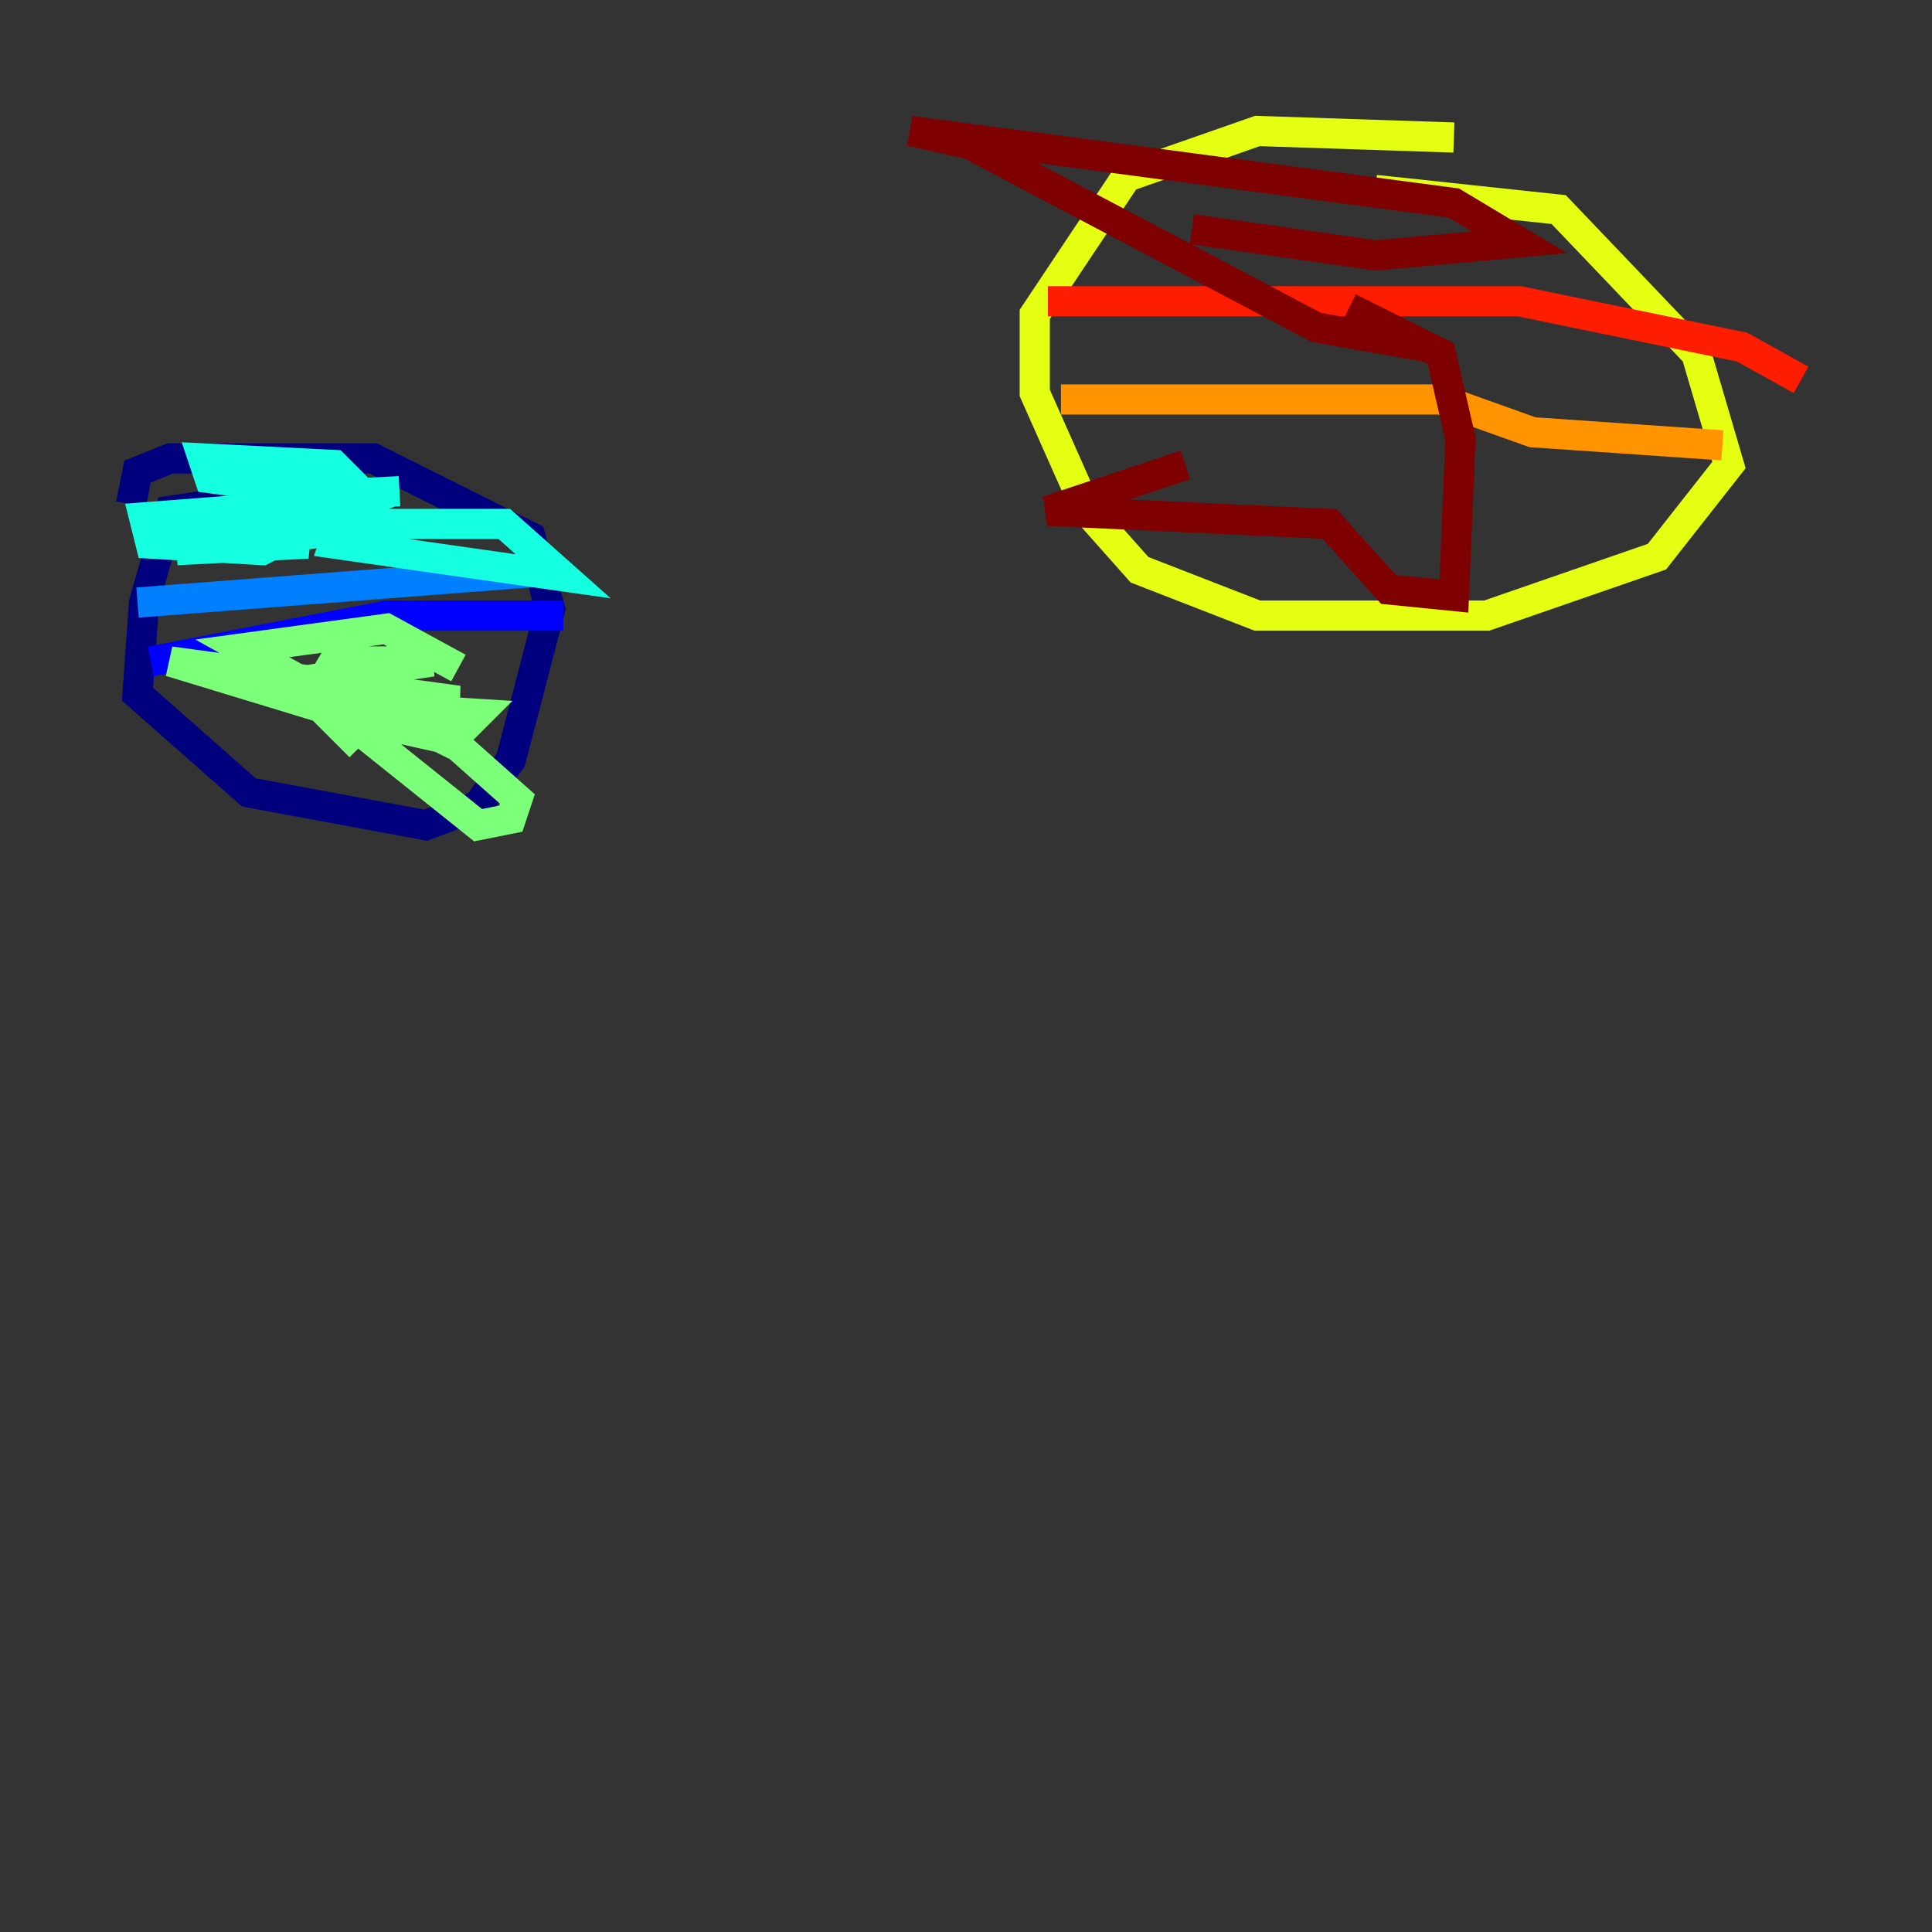 <?xml version="1.0" encoding="utf-8" ?>
<svg baseProfile="tiny" height="128" version="1.2" viewBox="0,0,128,128" width="128" xmlns="http://www.w3.org/2000/svg" xmlns:ev="http://www.w3.org/2001/xml-events" xmlns:xlink="http://www.w3.org/1999/xlink"><rect x="0" y="0" width="128" height="128" fill="#333333" stroke="none"/><defs /><polyline fill="none" points="16.922,32.976 11.281,33.844 9.546,39.919 9.112,45.993 16.488,52.502 28.203,54.671 31.675,53.37 33.844,50.332 36.447,40.352 35.146,35.58 24.732,30.373 11.281,30.373 9.112,31.241 8.678,33.41" stroke="#00007f" stroke-width="2" /><polyline fill="none" points="9.98,43.824 25.6,40.786 37.315,40.786" stroke="#0000ff" stroke-width="2" /><polyline fill="none" points="9.112,39.919 37.315,37.749" stroke="#0080ff" stroke-width="2" /><polyline fill="none" points="26.468,32.542 18.224,32.976 22.563,33.844 19.091,35.146 13.885,34.278 20.393,36.014 11.715,36.447 26.034,34.712 22.563,34.712 22.129,36.014 37.315,38.183 33.41,34.712 11.281,34.712 22.129,34.712 22.563,33.844 20.827,33.41 9.546,34.278 9.98,36.014 17.356,36.447 22.563,33.844 23.43,32.108 22.129,30.807 13.451,30.373 13.885,31.675 20.393,32.542 22.997,31.241" stroke="#15ffe1" stroke-width="2" /><polyline fill="none" points="23.864,49.464 21.261,46.861 11.281,43.824 30.373,46.427 24.732,46.861 31.675,47.295 29.939,49.031 22.129,47.295 26.034,47.295 30.373,49.464 34.278,52.936 33.844,54.237 31.675,54.671 20.827,45.993 22.129,43.824 28.637,43.824 19.959,45.125 16.054,42.956 25.6,41.654 30.373,44.258" stroke="#7cff79" stroke-width="2" /><polyline fill="none" points="96.325,9.112 83.308,8.678 74.63,11.715 68.556,20.827 68.556,26.034 72.027,33.844 75.498,37.749 83.308,40.786 98.495,40.786 109.776,36.881 114.549,30.807 112.38,23.43 103.268,13.885 91.119,12.583" stroke="#e4ff12" stroke-width="2" /><polyline fill="none" points="70.291,26.468 95.458,26.468 101.532,28.637 114.115,29.505" stroke="#ff9400" stroke-width="2" /><polyline fill="none" points="69.424,19.959 100.664,19.959 115.417,22.997 119.322,25.166" stroke="#ff1d00" stroke-width="2" /><polyline fill="none" points="78.969,15.186 91.119,16.922 100.664,16.054 96.325,13.451 60.312,8.678 64.217,9.546 87.214,21.695 94.59,22.997 89.383,20.393 95.458,23.43 96.759,29.071 96.325,39.485 91.986,39.051 88.081,34.712 69.424,33.844 78.536,30.807" stroke="#7f0000" stroke-width="2" /></svg>